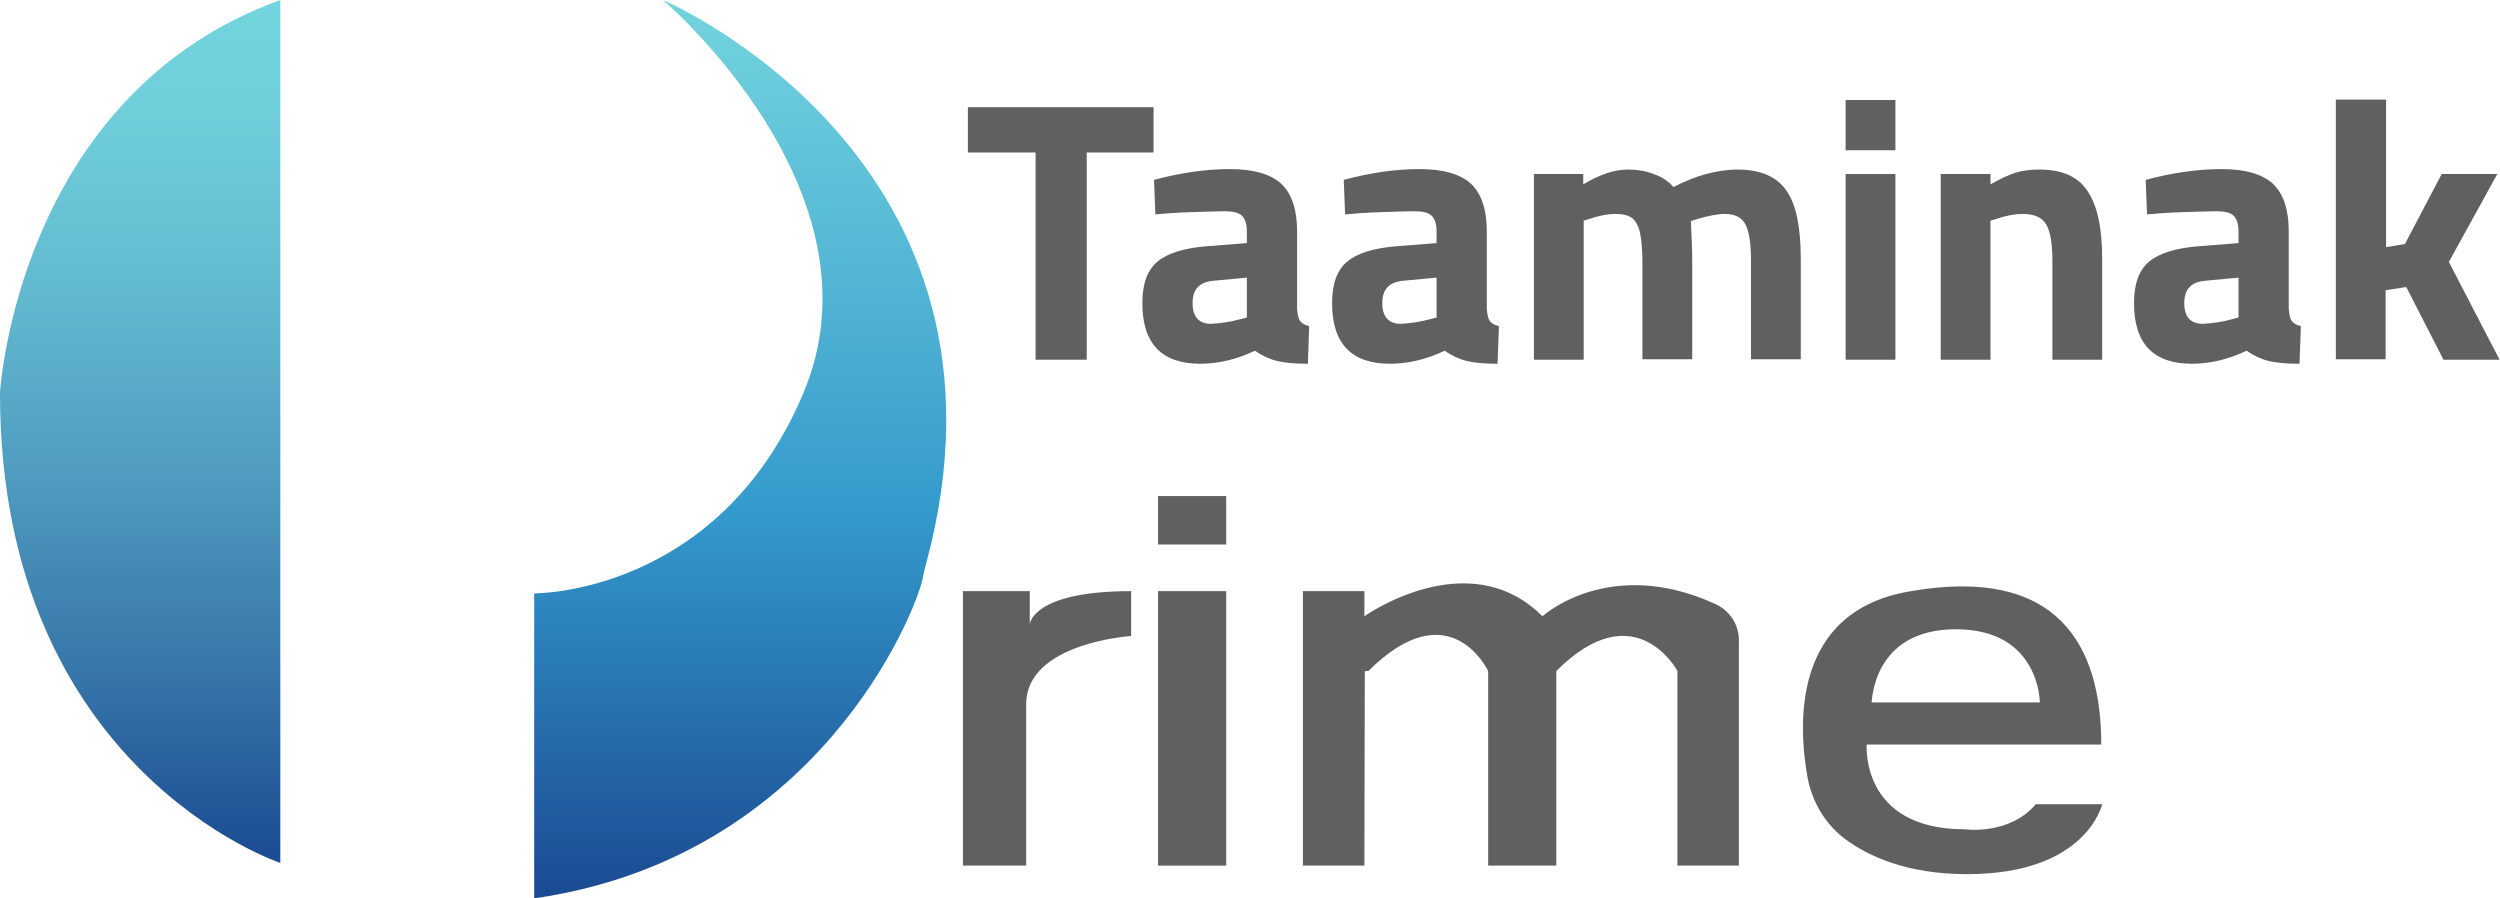 <?xml version="1.0" encoding="utf-8"?>
<!-- Generator: Adobe Illustrator 22.0.1, SVG Export Plug-In . SVG Version: 6.00 Build 0)  -->
<!DOCTYPE svg PUBLIC "-//W3C//DTD SVG 1.1//EN" "http://www.w3.org/Graphics/SVG/1.1/DTD/svg11.dtd">
<svg version="1.1" id="Layer_1" xmlns="http://www.w3.org/2000/svg" xmlns:xlink="http://www.w3.org/1999/xlink" x="0px" y="0px"
	 viewBox="0 0 557.4 200.3" style="enable-background:new 0 0 557.4 200.3;" xml:space="preserve">
<g>
	<g style="display:none;">
		<path style="display:inline;fill:#606060;" d="M237.6,33.5h-18V26H264v7.5h-17.8V87h-8.5V33.5z"/>
		<path style="display:inline;fill:#606060;" d="M300.2,72.7h-24.7L271.7,87h-8.4l15.8-61h17.6l15.8,61H304L300.2,72.7z M277.3,65.2
			h21.1l-8.2-32h-4.6L277.3,65.2z"/>
		<path style="display:inline;fill:#606060;" d="M353.2,72.7h-24.7L324.7,87h-8.4l15.8-61h17.6l15.8,61H357L353.2,72.7z M330.3,65.2
			h21.1l-8.2-32h-4.6L330.3,65.2z"/>
		<path style="display:inline;fill:#606060;" d="M435.1,26v61h-8.5V35.2h-1.3l-15.9,49.4h-9l-16-49.4h-1.2V87h-8.5V26h14.9
			l15.3,49.7L420.1,26H435.1z"/>
		<path style="display:inline;fill:#606060;" d="M449.7,26h8.5v61h-8.5V26z"/>
		<path style="display:inline;fill:#606060;" d="M518.5,26v61h-14.9l-21.1-53.6h-1.4V87h-8.5V26h15.2l20.7,53.6h1.6V26H518.5z"/>
		<path style="display:inline;fill:#606060;" d="M564.5,72.7h-24.7L536.1,87h-8.4l15.8-61H561l15.8,61h-8.4L564.5,72.7z M541.6,65.2
			h21.1l-8.2-32h-4.6L541.6,65.2z"/>
		<path style="display:inline;fill:#606060;" d="M604.1,60.8l-9.6,0.6V87H586V26h8.5v27.9l9.6-0.6L617.9,26h9.7l-16.1,30.7L628.4,87
			h-9.9L604.1,60.8z"/>
	</g>
</g>
<g>
	<g>
		<g>
			<linearGradient id="SVGID_1_" gradientUnits="userSpaceOnUse" x1="31.259" y1="192.433" x2="31.259" y2="-9.094947e-13">
				<stop  offset="0" style="stop-color:#1B4A91"/>
				<stop  offset="0.213" style="stop-color:#3674A9"/>
				<stop  offset="0.456" style="stop-color:#509DC0"/>
				<stop  offset="0.676" style="stop-color:#63BBD0"/>
				<stop  offset="0.865" style="stop-color:#6FCEDA"/>
				<stop  offset="1" style="stop-color:#73D4DE"/>
			</linearGradient>
			<path style="fill:url(#SVGID_1_);" d="M62.5,0v192.4c0,0-62.3-20.7-62.5-104.3c0-0.3,0-0.5,0-0.8C0.5,81.6,6.4,20.3,62.5,0z"/>
			<linearGradient id="SVGID_2_" gradientUnits="userSpaceOnUse" x1="165.001" y1="200.265" x2="165.001" y2="-9.094947e-13">
				<stop  offset="0" style="stop-color:#1B4A91"/>
				<stop  offset="0.424" style="stop-color:#3399CC"/>
				<stop  offset="0.676" style="stop-color:#51B4D4"/>
				<stop  offset="1" style="stop-color:#73D4DE"/>
			</linearGradient>
			<path style="fill:url(#SVGID_2_);" d="M147.8,0c0,0,83.3,35.3,58.6,126c-0.3,1-0.5,2-0.7,3.1c-1.7,7.8-23.4,62.1-86.6,71.2v-68
				c0,0,41,0.4,60-44.6S147.8,0,147.8,0z"/>
		</g>
		<g>
			<path style="fill:#606060;" d="M214.8,131.8h14.8v7.4c0,0,0.4-7.4,22.6-7.4v10c0,0-23.4,1.5-23.4,15.2c0,13.7,0,36,0,36h-14.1
				V131.8z"/>
			<rect x="258.2" y="110.6" style="fill:#606060;" width="15.2" height="10.8"/>
			<rect x="258.2" y="131.8" style="fill:#606060;" width="15.2" height="61.2"/>
			<path style="fill:#606060;" d="M304.2,193h-13.7v-61.2h13.7v5.6c0,0,23.2-16.5,39.7,0c0,0,14.9-13.6,38.6-2.7
				c3.1,1.4,5.2,4.5,5.2,8V193h-13.7v-43.4c0,0,0,0,0,0c-0.1-0.2-9.5-17.5-27,0c0,0,0,0.1,0,0.1V193h-15.2v-43.4c0,0,0,0,0,0
				c-0.2-0.4-8.7-17.9-26.7,0c0,0-0.8,0-0.8,0.1L304.2,193z"/>
			<path style="fill:#606060;" d="M438.1,184.9c-23.4,0-21.9-18.9-21.9-18.9h52.3c0-21.9-9.5-40.1-43-34.1
				c-25.9,4.6-24.6,29.6-22.5,41.4c1,5.4,3.9,10.4,8.3,13.7c5.2,3.9,13.8,7.9,27.3,7.9c26.7,0,30.1-15.6,30.1-15.6h-14.8
				C448,186.3,438.1,184.9,438.1,184.9z M436.1,140.3c18.7,0,18.7,16.3,18.7,16.3h-37.5C417.4,156.6,417.4,140.3,436.1,140.3z"/>
		</g>
	</g>
	<g>
		<path style="fill:#606060;" d="M230.9,34h-15.1V23.9h41.4V34h-14.9v46.2h-11.4V34z"/>
		<path style="fill:#606060;" d="M254.7,67.6c0-4.3,1.1-7.4,3.4-9.3c2.3-1.9,6-3,11-3.4l8.9-0.7v-2.6c0-1.7-0.4-2.8-1.1-3.5
			c-0.7-0.7-2-1-3.8-1c-1.8,0-4.3,0.1-7.5,0.2c-3.2,0.1-5.9,0.3-8,0.5l-0.3-7.7c6-1.6,11.6-2.4,16.9-2.4c5.3,0,9.1,1.1,11.5,3.3
			c2.3,2.2,3.5,5.7,3.5,10.6v17.2c0.1,1.4,0.3,2.3,0.7,2.8c0.4,0.5,1,0.9,2,1.1l-0.3,8.4c-2.9,0-5.1-0.2-6.8-0.6
			c-1.7-0.4-3.4-1.2-5-2.3c-4,1.9-8.1,2.9-12.2,2.9C259,81.1,254.7,76.6,254.7,67.6z M276.8,71.1l1.2-0.3v-8.9l-7.5,0.7
			c-3.1,0.3-4.6,1.9-4.6,5c0,3,1.4,4.6,4.1,4.6C272,72.1,274.3,71.8,276.8,71.1z"/>
		<path style="fill:#606060;" d="M297,67.6c0-4.3,1.1-7.4,3.4-9.3c2.3-1.9,6-3,11-3.4l8.9-0.7v-2.6c0-1.7-0.4-2.8-1.1-3.5
			c-0.7-0.7-2-1-3.8-1c-1.8,0-4.3,0.1-7.5,0.2c-3.2,0.1-5.9,0.3-8,0.5l-0.3-7.7c6-1.6,11.6-2.4,16.9-2.4c5.3,0,9.1,1.1,11.5,3.3
			c2.3,2.2,3.5,5.7,3.5,10.6v17.2c0.1,1.4,0.3,2.3,0.7,2.8c0.4,0.5,1,0.9,2,1.1l-0.3,8.4c-2.9,0-5.1-0.2-6.8-0.6
			c-1.7-0.4-3.4-1.2-5-2.3c-4,1.9-8.1,2.9-12.2,2.9C301.3,81.1,297,76.6,297,67.6z M319.1,71.1l1.2-0.3v-8.9l-7.5,0.7
			c-3.1,0.3-4.6,1.9-4.6,5c0,3,1.4,4.6,4.1,4.6C314.3,72.1,316.6,71.8,319.1,71.1z"/>
		<path style="fill:#606060;" d="M342,38.8h11v2.3c2-1.2,3.8-2,5.3-2.5c1.5-0.5,3.1-0.8,4.8-0.8c1.9,0,3.8,0.3,5.6,1
			c1.8,0.6,3.3,1.6,4.4,2.9c2.6-1.3,5-2.3,7.3-2.9c2.3-0.6,4.6-1,7-1c5.1,0,8.8,1.6,10.9,4.7c2.2,3.1,3.2,8.2,3.2,15.2v22.4h-11.1
			V58c0-3.7-0.4-6.3-1.2-7.9c-0.8-1.6-2.4-2.4-4.6-2.4c-1.6,0-3.7,0.4-6.4,1.2l-1.2,0.4c0.2,3.7,0.3,6.8,0.3,9.4v21.4h-11.1V58.9
			c0-3-0.2-5.2-0.5-6.8c-0.3-1.5-0.9-2.7-1.7-3.4c-0.9-0.7-2.1-1-3.8-1c-1.8,0-3.8,0.4-6.1,1.2l-1,0.3v31H342V38.8z"/>
		<path style="fill:#606060;" d="M411.5,22.3h11.1v11.2h-11.1V22.3z M411.5,38.8h11.1v41.4h-11.1V38.8z"/>
		<path style="fill:#606060;" d="M432.8,38.8h11v2.3c2.1-1.2,4-2.1,5.6-2.6c1.6-0.5,3.4-0.7,5.3-0.7c5.1,0,8.7,1.6,10.8,4.9
			c2.2,3.3,3.2,8.3,3.2,15.1v22.4h-11.1V58c0-3.8-0.5-6.5-1.4-8c-0.9-1.5-2.6-2.3-5.2-2.3c-1.8,0-3.9,0.4-6.2,1.2l-1,0.3v31h-11.1
			V38.8z"/>
		<path style="fill:#606060;" d="M475.8,67.6c0-4.3,1.1-7.4,3.4-9.3c2.3-1.9,6-3,11-3.4l8.9-0.7v-2.6c0-1.7-0.4-2.8-1.1-3.5
			c-0.7-0.7-2-1-3.8-1c-1.8,0-4.3,0.1-7.5,0.2c-3.2,0.1-5.9,0.3-8,0.5l-0.3-7.7c6-1.6,11.6-2.4,16.9-2.4c5.3,0,9.1,1.1,11.5,3.3
			c2.3,2.2,3.5,5.7,3.5,10.6v17.2c0.1,1.4,0.3,2.3,0.7,2.8c0.4,0.5,1,0.9,2,1.1l-0.3,8.4c-2.9,0-5.1-0.2-6.8-0.6
			c-1.7-0.4-3.4-1.2-5-2.3c-4,1.9-8.1,2.9-12.2,2.9C480.1,81.1,475.8,76.6,475.8,67.6z M497.9,71.1l1.2-0.3v-8.9l-7.5,0.7
			c-3.1,0.3-4.6,1.9-4.6,5c0,3,1.4,4.6,4.1,4.6C493.2,72.1,495.5,71.8,497.9,71.1z"/>
		<path style="fill:#606060;" d="M520.9,22.2h11.1v32.9l4.2-0.7l8.2-15.6h12.4L546,58.4l11.3,21.8h-12.5L536.5,64l-4.6,0.7v15.4
			h-11.1V22.2z"/>
	</g>
</g>
</svg>

